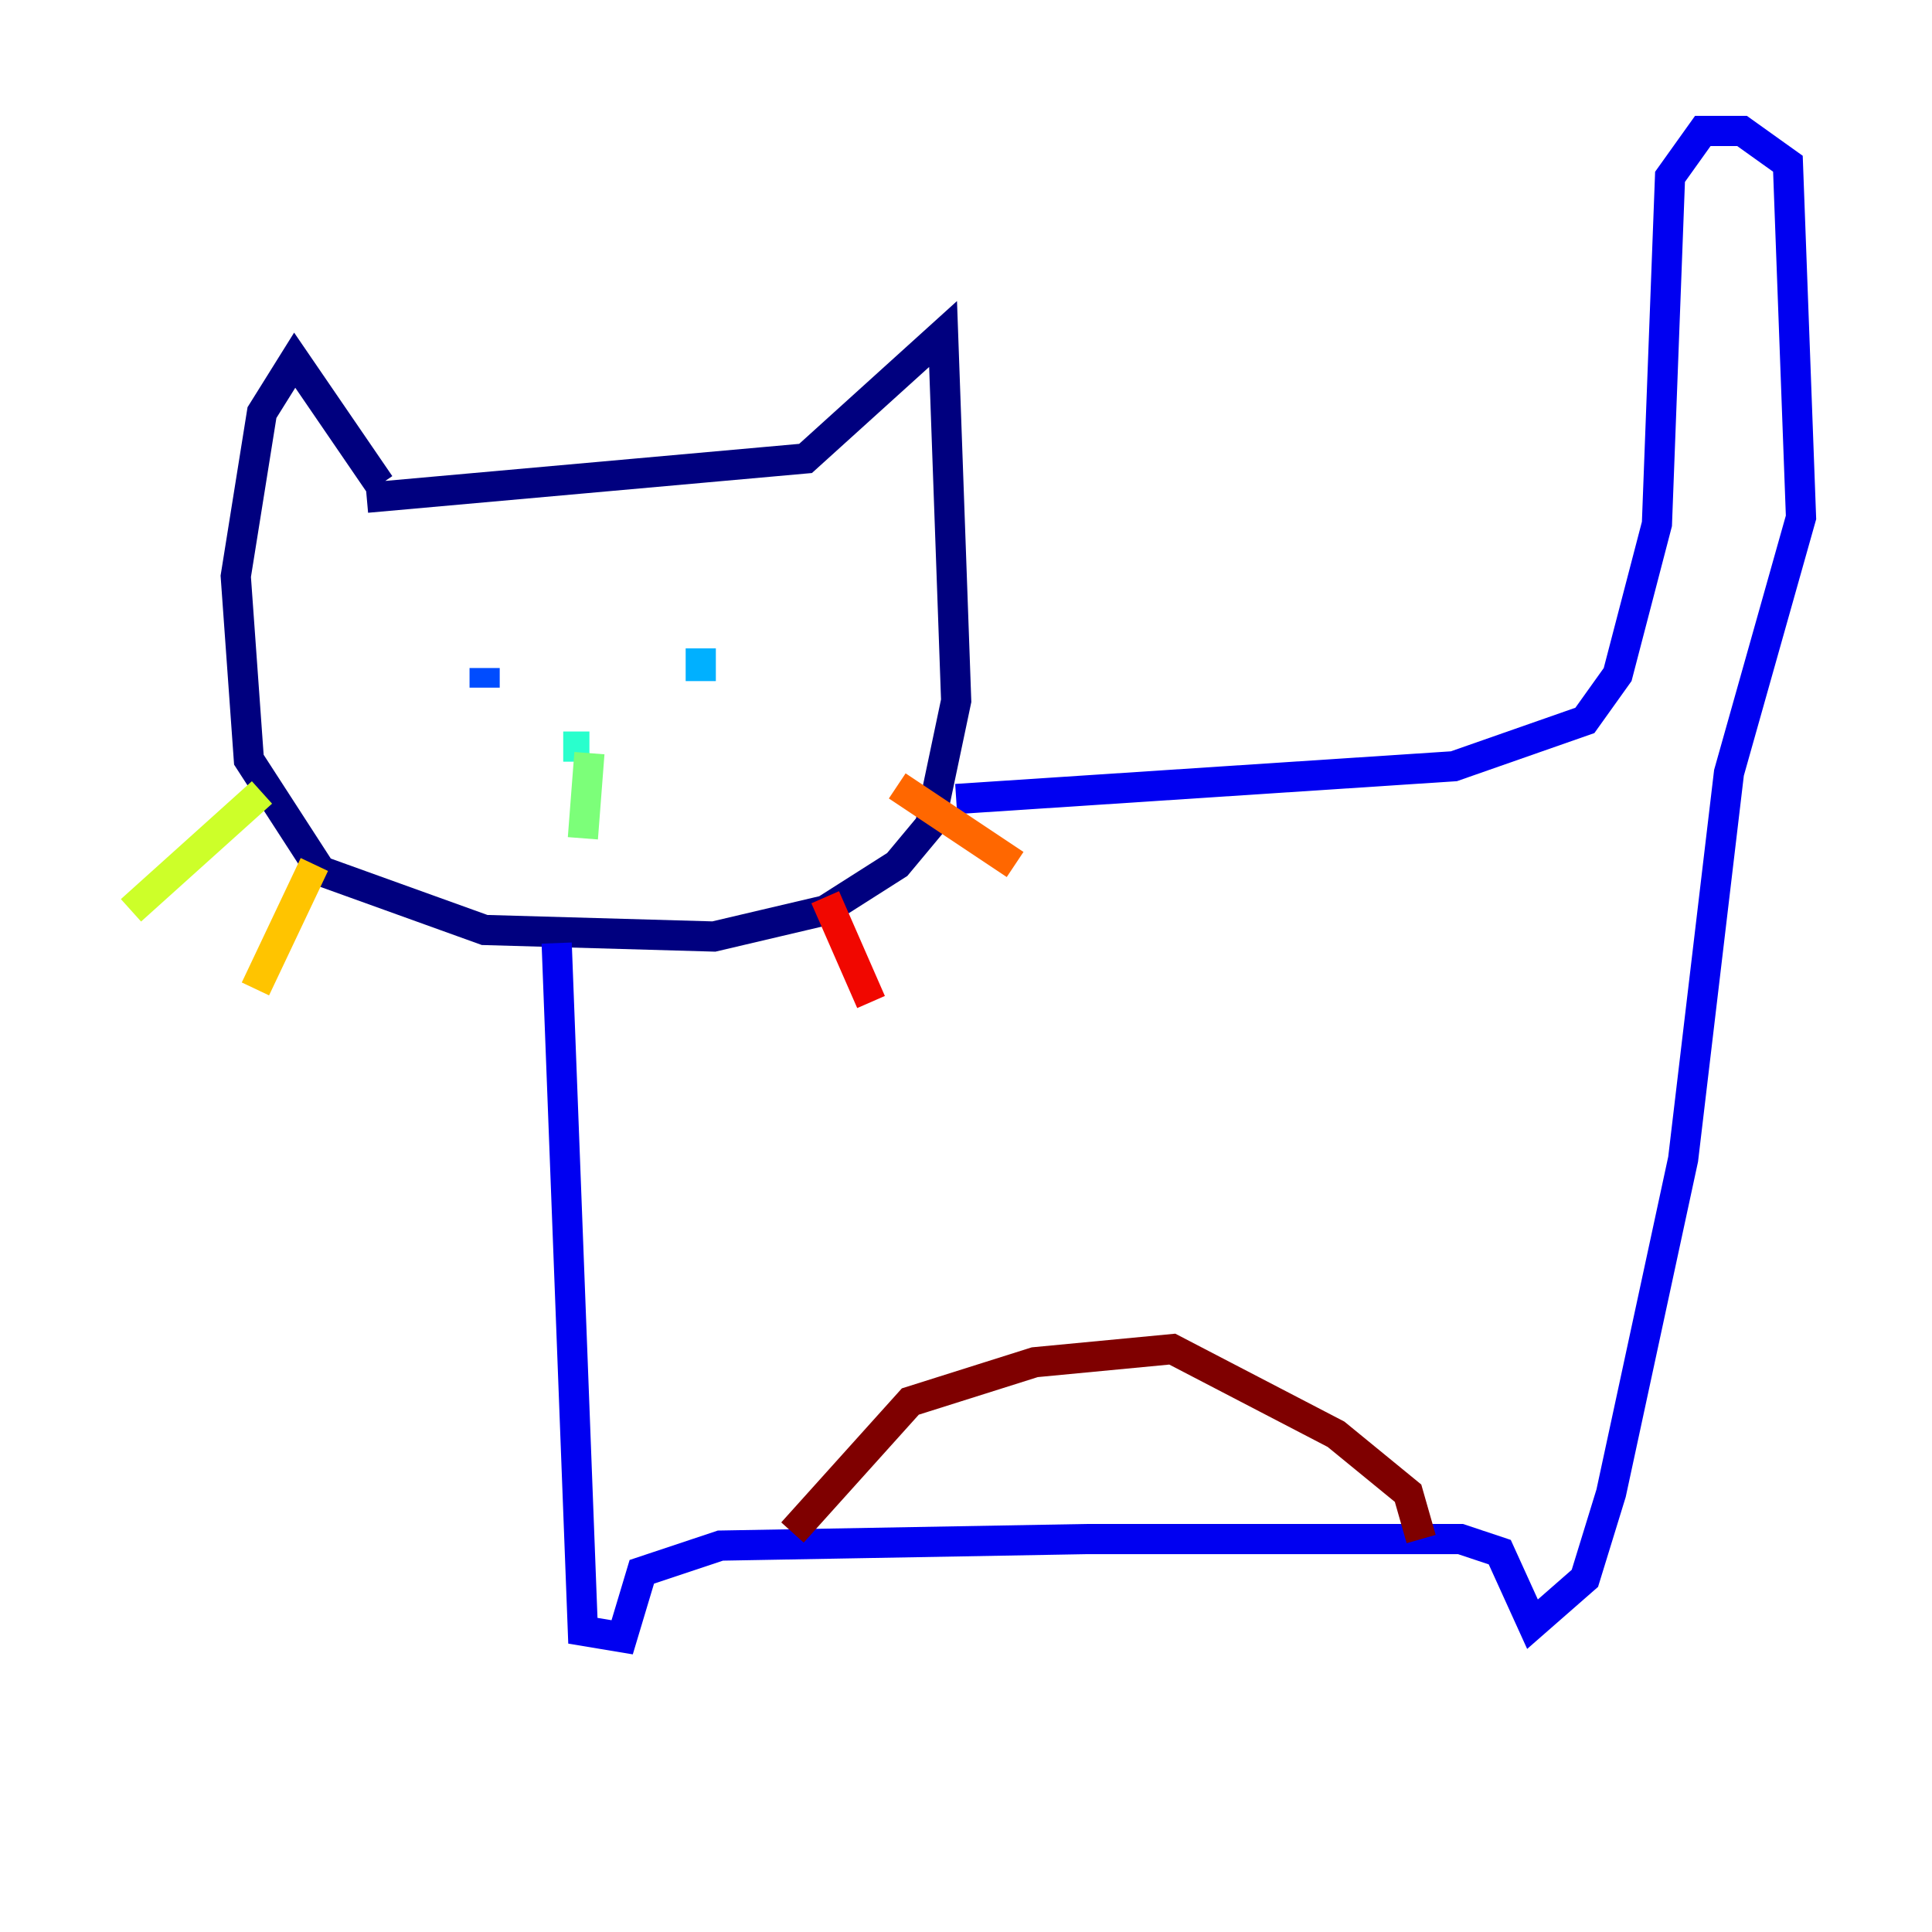 <?xml version="1.0" encoding="utf-8" ?>
<svg baseProfile="tiny" height="128" version="1.2" viewBox="0,0,128,128" width="128" xmlns="http://www.w3.org/2000/svg" xmlns:ev="http://www.w3.org/2001/xml-events" xmlns:xlink="http://www.w3.org/1999/xlink"><defs /><polyline fill="none" points="25.166,32.108 19.525,23.864 17.356,27.336 15.62,38.183 16.488,50.332 21.261,57.709 32.108,61.614 47.295,62.047 54.671,60.312 59.444,57.275 61.614,54.671 63.349,46.427 62.481,22.129 53.37,30.373 24.298,32.976" stroke="#00007f" stroke-width="2" /><polyline fill="none" points="36.881,62.481 38.617,108.041 41.22,108.475 42.522,104.136 47.729,102.4 72.027,101.966 96.759,101.966 99.363,102.834 101.532,107.607 105.003,104.57 106.739,98.929 111.512,76.8 114.549,51.2 119.322,34.278 118.454,10.848 115.417,8.678 112.814,8.678 110.644,11.715 109.776,34.712 107.173,44.691 105.003,47.729 96.325,50.766 63.349,52.936" stroke="#0000f1" stroke-width="2" /><polyline fill="none" points="32.108,44.258 32.108,45.559" stroke="#004cff" stroke-width="2" /><polyline fill="none" points="46.427,42.956 46.427,45.125" stroke="#00b0ff" stroke-width="2" /><polyline fill="none" points="37.315,49.464 39.051,49.464" stroke="#29ffcd" stroke-width="2" /><polyline fill="none" points="39.051,49.898 38.617,55.539" stroke="#7cff79" stroke-width="2" /><polyline fill="none" points="17.356,52.502 8.678,60.312" stroke="#cdff29" stroke-width="2" /><polyline fill="none" points="20.827,57.275 16.922,65.519" stroke="#ffc400" stroke-width="2" /><polyline fill="none" points="59.444,52.068 67.254,57.275" stroke="#ff6700" stroke-width="2" /><polyline fill="none" points="54.671,59.444 57.709,66.386" stroke="#f10700" stroke-width="2" /><polyline fill="none" points="52.502,101.532 60.312,92.854 68.556,90.251 77.668,89.383 88.515,95.024 93.288,98.929 94.156,101.966" stroke="#7f0000" stroke-width="2" /></svg>